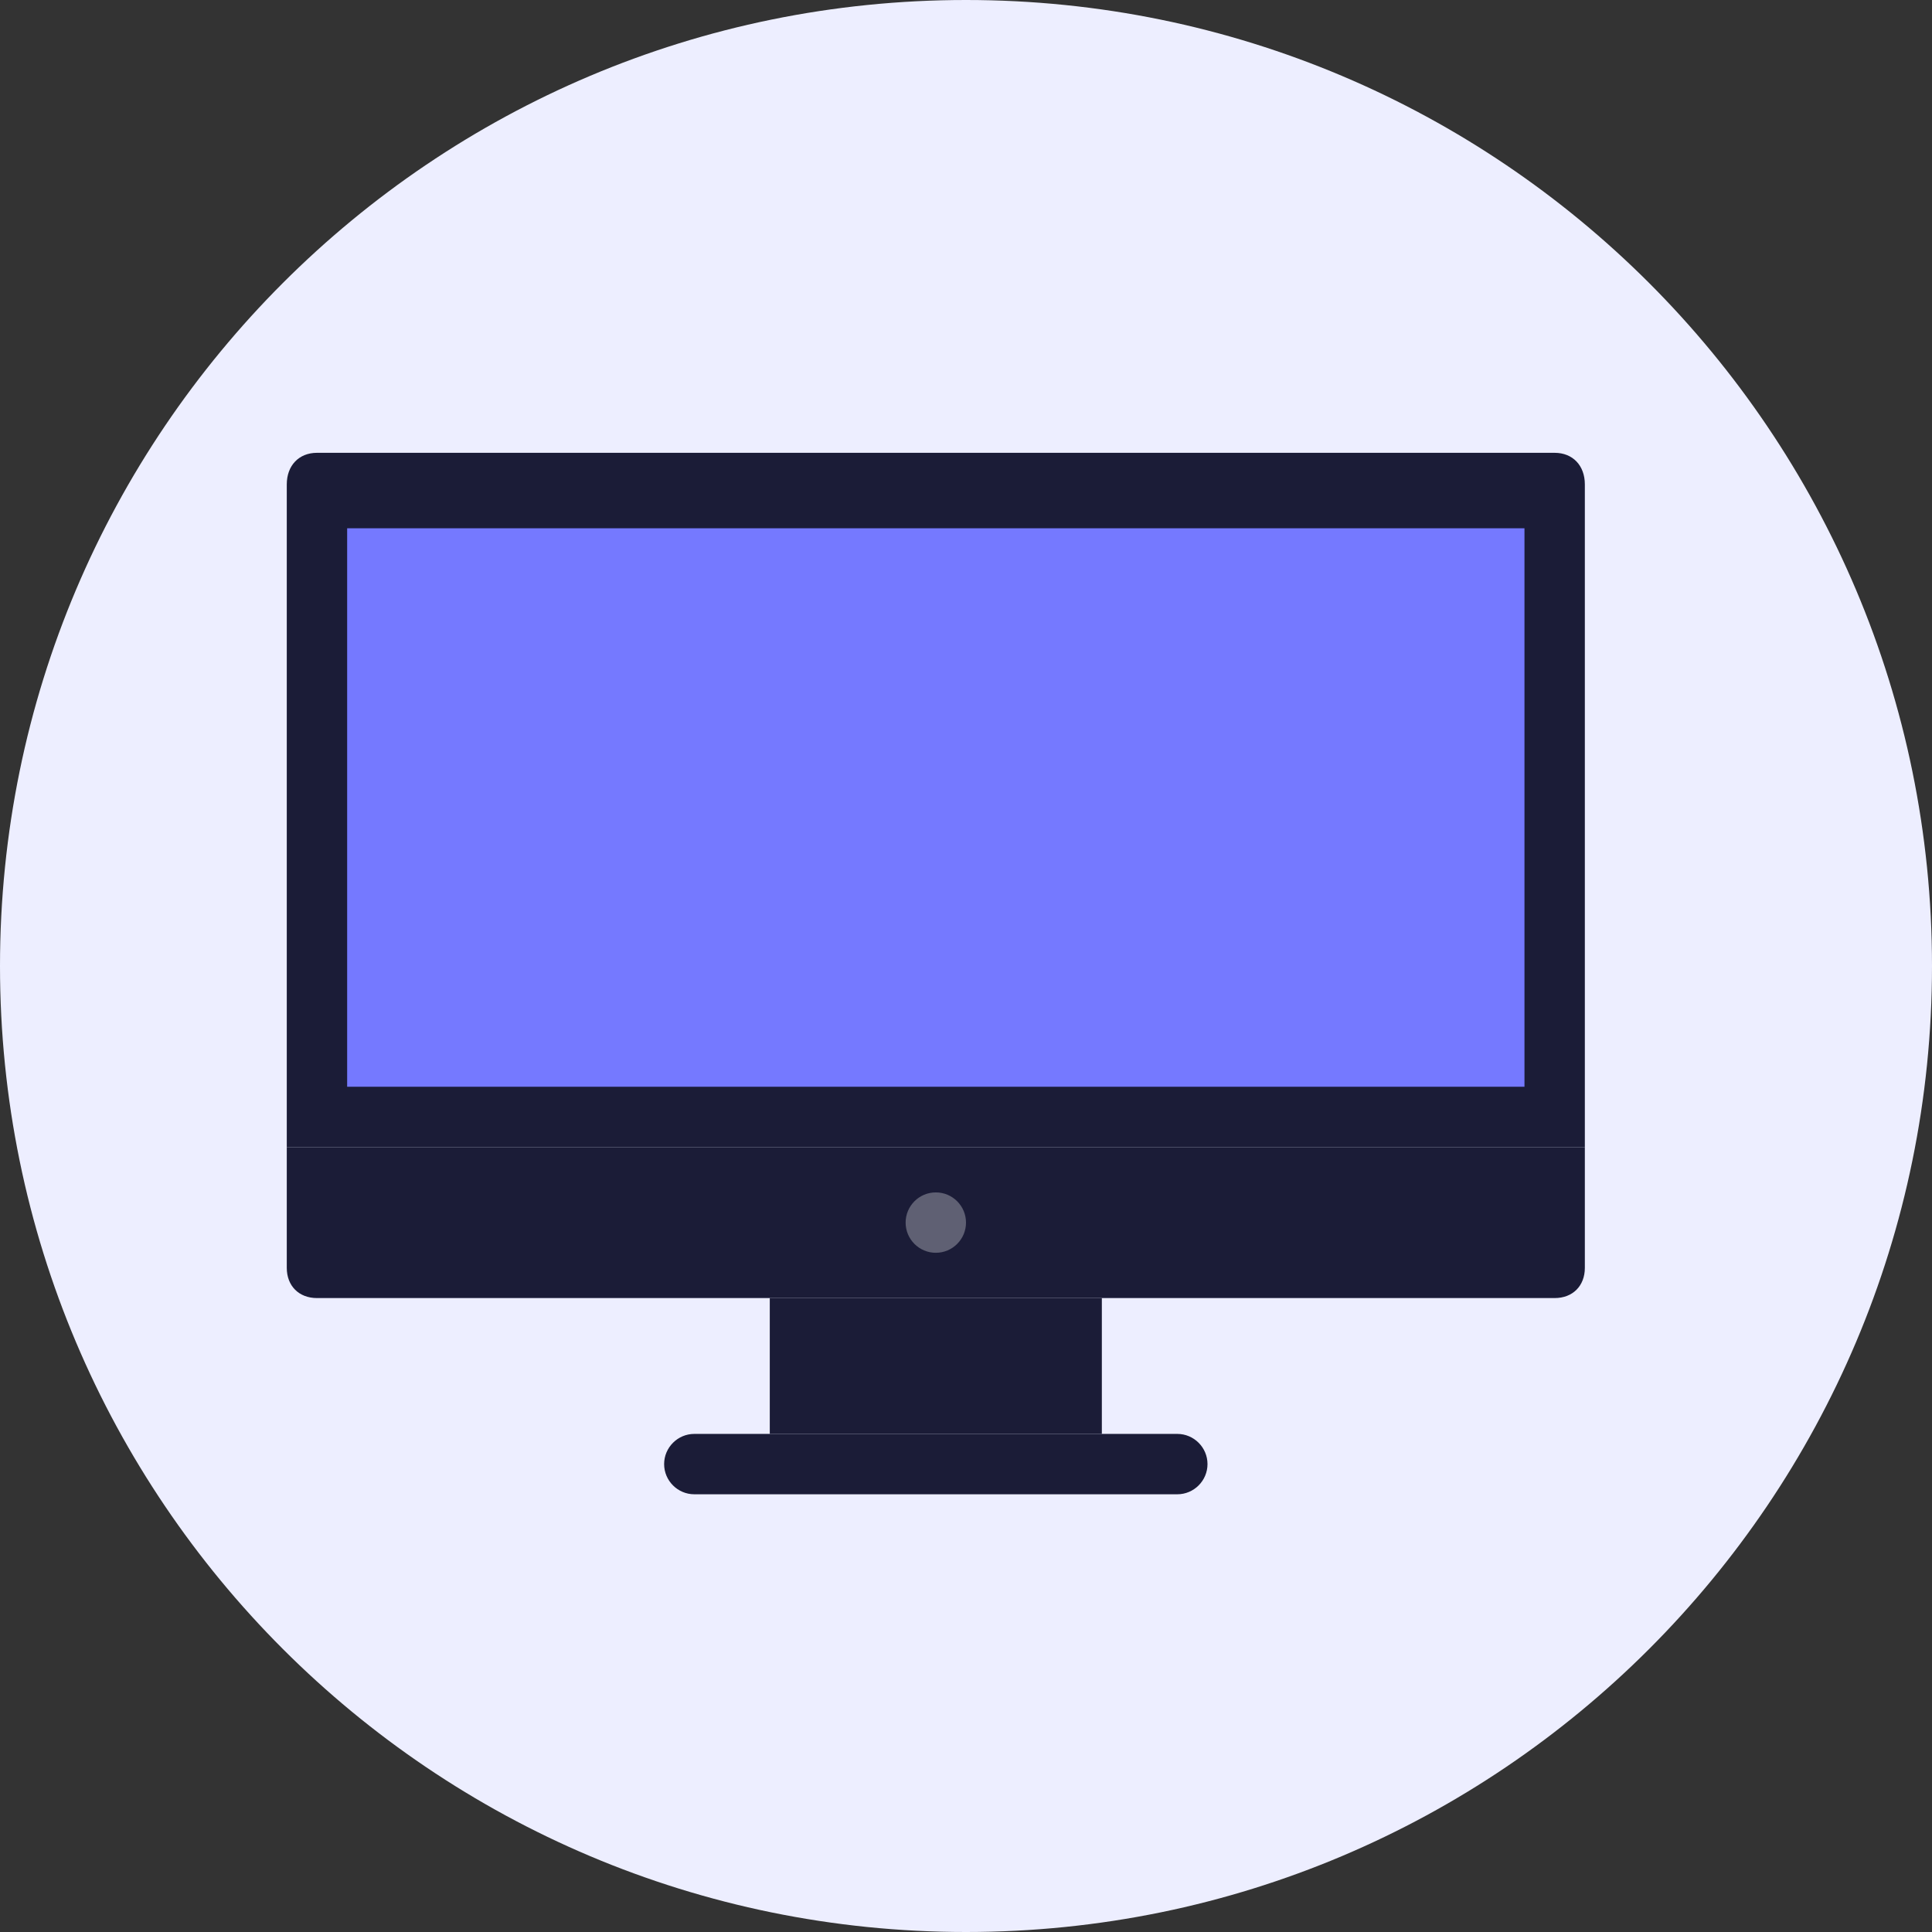 <svg width="512" height="512" viewBox="0 0 512 512" fill="none" xmlns="http://www.w3.org/2000/svg">
<rect x="0" y="0" width="512" height="512" fill="#333333" stroke="none"/>
<g clip-path="url(#clip0_227_86)">
<path d="M256 512C397.385 512 512 397.385 512 256C512 114.615 397.385 0 256 0C114.615 0 0 114.615 0 256C0 397.385 114.615 512 256 512Z" fill="#EDEEFF"/>
<path d="M76 304V128.364C76 123.364 79.22 120 84 120H412C416.784 120 420 123.36 420 128.364V304H76Z" fill="#1B1C37"/>
<path d="M76 304V336C76 340.78 79.22 344 84 344H412C416.784 344 420 340.78 420 336V304H76Z" fill="#1B1C37"/>
<path d="M404 140H92V288H404V140Z" fill="#7579FF"/>
<path d="M292 344H204V380H292V344Z" fill="#1B1C37"/>
<path d="M320 388C320 383.6 316.4 380 312 380H184C179.6 380 176 383.6 176 388C176 392.4 179.6 396 184 396H312C316.4 396 320 392.4 320 388Z" fill="#1B1C37"/>
<path d="M248 332C252.418 332 256 328.418 256 324C256 319.582 252.418 316 248 316C243.582 316 240 319.582 240 324C240 328.418 243.582 332 248 332Z" fill="#5F6073"/>
</g>
<defs>
<clipPath id="clip0_227_86">
<rect width="512" height="512" fill="white"/>
</clipPath>
</defs>
</svg>
